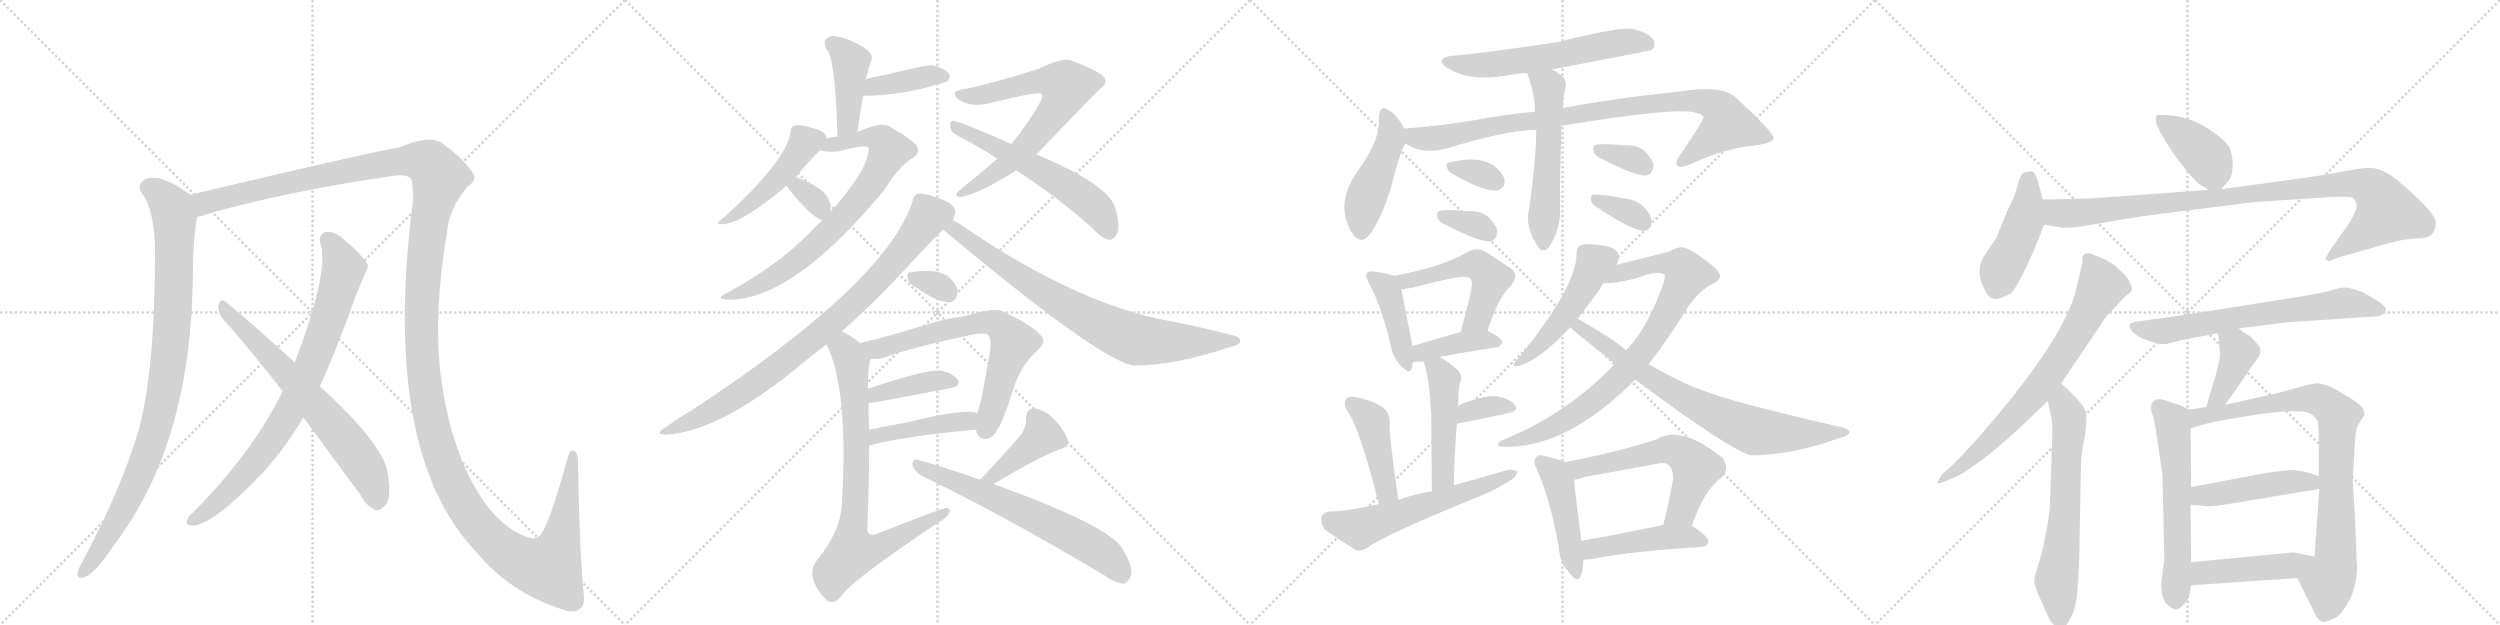 <svg version="1.1" viewBox="0 0 4096 1024" xmlns="http://www.w3.org/2000/svg">
  <g stroke="lightgray" stroke-dasharray="1,1" stroke-width="1" transform="scale(4, 4)">
    <line x1="0" y1="0" x2="256" y2="256"></line>
    <line x1="256" y1="0" x2="0" y2="256"></line>
    <line x1="128" y1="0" x2="128" y2="256"></line>
    <line x1="0" y1="128" x2="256" y2="128"></line>
    <line x1="256" y1="0" x2="512" y2="256"></line>
    <line x1="512" y1="0" x2="256" y2="256"></line>
    <line x1="384" y1="0" x2="384" y2="256"></line>
    <line x1="256" y1="128" x2="512" y2="128"></line>
    <line x1="512" y1="0" x2="768" y2="256"></line>
    <line x1="768" y1="0" x2="512" y2="256"></line>
    <line x1="640" y1="0" x2="640" y2="256"></line>
    <line x1="512" y1="128" x2="768" y2="128"></line>
    <line x1="768" y1="0" x2="1024" y2="256"></line>
    <line x1="1024" y1="0" x2="768" y2="256"></line>
    <line x1="896" y1="0" x2="896" y2="256"></line>
    <line x1="768" y1="128" x2="1024" y2="128"></line>
  </g>
<g transform="scale(1, -1) translate(0, -850)">
   <style type="text/css">
    @keyframes keyframes0 {
      from {
       stroke: black;
       stroke-dashoffset: 934;
       stroke-width: 128;
       }
       75% {
       animation-timing-function: step-end;
       stroke: black;
       stroke-dashoffset: 0;
       stroke-width: 128;
       }
       to {
       stroke: black;
       stroke-width: 1024;
       }
       }
       #make-me-a-hanzi-animation-0 {
         animation: keyframes0 1.01s both;
         animation-delay: 0s;
         animation-timing-function: linear;
       }
    @keyframes keyframes1 {
      from {
       stroke: black;
       stroke-dashoffset: 1596;
       stroke-width: 128;
       }
       84% {
       animation-timing-function: step-end;
       stroke: black;
       stroke-dashoffset: 0;
       stroke-width: 128;
       }
       to {
       stroke: black;
       stroke-width: 1024;
       }
       }
       #make-me-a-hanzi-animation-1 {
         animation: keyframes1 1.549s both;
         animation-delay: 1.01s;
         animation-timing-function: linear;
       }
    @keyframes keyframes2 {
      from {
       stroke: black;
       stroke-dashoffset: 800;
       stroke-width: 128;
       }
       72% {
       animation-timing-function: step-end;
       stroke: black;
       stroke-dashoffset: 0;
       stroke-width: 128;
       }
       to {
       stroke: black;
       stroke-width: 1024;
       }
       }
       #make-me-a-hanzi-animation-2 {
         animation: keyframes2 0.901s both;
         animation-delay: 2.559s;
         animation-timing-function: linear;
       }
    @keyframes keyframes3 {
      from {
       stroke: black;
       stroke-dashoffset: 663;
       stroke-width: 128;
       }
       68% {
       animation-timing-function: step-end;
       stroke: black;
       stroke-dashoffset: 0;
       stroke-width: 128;
       }
       to {
       stroke: black;
       stroke-width: 1024;
       }
       }
       #make-me-a-hanzi-animation-3 {
         animation: keyframes3 0.79s both;
         animation-delay: 3.46s;
         animation-timing-function: linear;
       }
    @keyframes keyframes4 {
      from {
       stroke: black;
       stroke-dashoffset: 417;
       stroke-width: 128;
       }
       58% {
       animation-timing-function: step-end;
       stroke: black;
       stroke-dashoffset: 0;
       stroke-width: 128;
       }
       to {
       stroke: black;
       stroke-width: 1024;
       }
       }
       #make-me-a-hanzi-animation-4 {
         animation: keyframes4 0.589s both;
         animation-delay: 4.25s;
         animation-timing-function: linear;
       }
    @keyframes keyframes5 {
      from {
       stroke: black;
       stroke-dashoffset: 386;
       stroke-width: 128;
       }
       56% {
       animation-timing-function: step-end;
       stroke: black;
       stroke-dashoffset: 0;
       stroke-width: 128;
       }
       to {
       stroke: black;
       stroke-width: 1024;
       }
       }
       #make-me-a-hanzi-animation-5 {
         animation: keyframes5 0.564s both;
         animation-delay: 4.839s;
         animation-timing-function: linear;
       }
    @keyframes keyframes6 {
      from {
       stroke: black;
       stroke-dashoffset: 462;
       stroke-width: 128;
       }
       60% {
       animation-timing-function: step-end;
       stroke: black;
       stroke-dashoffset: 0;
       stroke-width: 128;
       }
       to {
       stroke: black;
       stroke-width: 1024;
       }
       }
       #make-me-a-hanzi-animation-6 {
         animation: keyframes6 0.626s both;
         animation-delay: 5.403s;
         animation-timing-function: linear;
       }
    @keyframes keyframes7 {
      from {
       stroke: black;
       stroke-dashoffset: 738;
       stroke-width: 128;
       }
       71% {
       animation-timing-function: step-end;
       stroke: black;
       stroke-dashoffset: 0;
       stroke-width: 128;
       }
       to {
       stroke: black;
       stroke-width: 1024;
       }
       }
       #make-me-a-hanzi-animation-7 {
         animation: keyframes7 0.851s both;
         animation-delay: 6.029s;
         animation-timing-function: linear;
       }
    @keyframes keyframes8 {
      from {
       stroke: black;
       stroke-dashoffset: 331;
       stroke-width: 128;
       }
       52% {
       animation-timing-function: step-end;
       stroke: black;
       stroke-dashoffset: 0;
       stroke-width: 128;
       }
       to {
       stroke: black;
       stroke-width: 1024;
       }
       }
       #make-me-a-hanzi-animation-8 {
         animation: keyframes8 0.519s both;
         animation-delay: 6.88s;
         animation-timing-function: linear;
       }
    @keyframes keyframes9 {
      from {
       stroke: black;
       stroke-dashoffset: 687;
       stroke-width: 128;
       }
       69% {
       animation-timing-function: step-end;
       stroke: black;
       stroke-dashoffset: 0;
       stroke-width: 128;
       }
       to {
       stroke: black;
       stroke-width: 1024;
       }
       }
       #make-me-a-hanzi-animation-9 {
         animation: keyframes9 0.809s both;
         animation-delay: 7.399s;
         animation-timing-function: linear;
       }
    @keyframes keyframes10 {
      from {
       stroke: black;
       stroke-dashoffset: 572;
       stroke-width: 128;
       }
       65% {
       animation-timing-function: step-end;
       stroke: black;
       stroke-dashoffset: 0;
       stroke-width: 128;
       }
       to {
       stroke: black;
       stroke-width: 1024;
       }
       }
       #make-me-a-hanzi-animation-10 {
         animation: keyframes10 0.715s both;
         animation-delay: 8.208s;
         animation-timing-function: linear;
       }
    @keyframes keyframes11 {
      from {
       stroke: black;
       stroke-dashoffset: 838;
       stroke-width: 128;
       }
       73% {
       animation-timing-function: step-end;
       stroke: black;
       stroke-dashoffset: 0;
       stroke-width: 128;
       }
       to {
       stroke: black;
       stroke-width: 1024;
       }
       }
       #make-me-a-hanzi-animation-11 {
         animation: keyframes11 0.932s both;
         animation-delay: 8.924s;
         animation-timing-function: linear;
       }
    @keyframes keyframes12 {
      from {
       stroke: black;
       stroke-dashoffset: 780;
       stroke-width: 128;
       }
       72% {
       animation-timing-function: step-end;
       stroke: black;
       stroke-dashoffset: 0;
       stroke-width: 128;
       }
       to {
       stroke: black;
       stroke-width: 1024;
       }
       }
       #make-me-a-hanzi-animation-12 {
         animation: keyframes12 0.885s both;
         animation-delay: 9.855s;
         animation-timing-function: linear;
       }
    @keyframes keyframes13 {
      from {
       stroke: black;
       stroke-dashoffset: 318;
       stroke-width: 128;
       }
       51% {
       animation-timing-function: step-end;
       stroke: black;
       stroke-dashoffset: 0;
       stroke-width: 128;
       }
       to {
       stroke: black;
       stroke-width: 1024;
       }
       }
       #make-me-a-hanzi-animation-13 {
         animation: keyframes13 0.509s both;
         animation-delay: 10.74s;
         animation-timing-function: linear;
       }
    @keyframes keyframes14 {
      from {
       stroke: black;
       stroke-dashoffset: 671;
       stroke-width: 128;
       }
       69% {
       animation-timing-function: step-end;
       stroke: black;
       stroke-dashoffset: 0;
       stroke-width: 128;
       }
       to {
       stroke: black;
       stroke-width: 1024;
       }
       }
       #make-me-a-hanzi-animation-14 {
         animation: keyframes14 0.796s both;
         animation-delay: 11.249s;
         animation-timing-function: linear;
       }
    @keyframes keyframes15 {
      from {
       stroke: black;
       stroke-dashoffset: 394;
       stroke-width: 128;
       }
       56% {
       animation-timing-function: step-end;
       stroke: black;
       stroke-dashoffset: 0;
       stroke-width: 128;
       }
       to {
       stroke: black;
       stroke-width: 1024;
       }
       }
       #make-me-a-hanzi-animation-15 {
         animation: keyframes15 0.571s both;
         animation-delay: 12.045s;
         animation-timing-function: linear;
       }
    @keyframes keyframes16 {
      from {
       stroke: black;
       stroke-dashoffset: 431;
       stroke-width: 128;
       }
       58% {
       animation-timing-function: step-end;
       stroke: black;
       stroke-dashoffset: 0;
       stroke-width: 128;
       }
       to {
       stroke: black;
       stroke-width: 1024;
       }
       }
       #make-me-a-hanzi-animation-16 {
         animation: keyframes16 0.601s both;
         animation-delay: 12.616s;
         animation-timing-function: linear;
       }
    @keyframes keyframes17 {
      from {
       stroke: black;
       stroke-dashoffset: 784;
       stroke-width: 128;
       }
       72% {
       animation-timing-function: step-end;
       stroke: black;
       stroke-dashoffset: 0;
       stroke-width: 128;
       }
       to {
       stroke: black;
       stroke-width: 1024;
       }
       }
       #make-me-a-hanzi-animation-17 {
         animation: keyframes17 0.888s both;
         animation-delay: 13.216s;
         animation-timing-function: linear;
       }
    @keyframes keyframes18 {
      from {
       stroke: black;
       stroke-dashoffset: 408;
       stroke-width: 128;
       }
       57% {
       animation-timing-function: step-end;
       stroke: black;
       stroke-dashoffset: 0;
       stroke-width: 128;
       }
       to {
       stroke: black;
       stroke-width: 1024;
       }
       }
       #make-me-a-hanzi-animation-18 {
         animation: keyframes18 0.582s both;
         animation-delay: 14.104s;
         animation-timing-function: linear;
       }
    @keyframes keyframes19 {
      from {
       stroke: black;
       stroke-dashoffset: 638;
       stroke-width: 128;
       }
       67% {
       animation-timing-function: step-end;
       stroke: black;
       stroke-dashoffset: 0;
       stroke-width: 128;
       }
       to {
       stroke: black;
       stroke-width: 1024;
       }
       }
       #make-me-a-hanzi-animation-19 {
         animation: keyframes19 0.769s both;
         animation-delay: 14.687s;
         animation-timing-function: linear;
       }
    @keyframes keyframes20 {
      from {
       stroke: black;
       stroke-dashoffset: 590;
       stroke-width: 128;
       }
       66% {
       animation-timing-function: step-end;
       stroke: black;
       stroke-dashoffset: 0;
       stroke-width: 128;
       }
       to {
       stroke: black;
       stroke-width: 1024;
       }
       }
       #make-me-a-hanzi-animation-20 {
         animation: keyframes20 0.73s both;
         animation-delay: 15.456s;
         animation-timing-function: linear;
       }
    @keyframes keyframes21 {
      from {
       stroke: black;
       stroke-dashoffset: 456;
       stroke-width: 128;
       }
       60% {
       animation-timing-function: step-end;
       stroke: black;
       stroke-dashoffset: 0;
       stroke-width: 128;
       }
       to {
       stroke: black;
       stroke-width: 1024;
       }
       }
       #make-me-a-hanzi-animation-21 {
         animation: keyframes21 0.621s both;
         animation-delay: 16.186s;
         animation-timing-function: linear;
       }
    @keyframes keyframes22 {
      from {
       stroke: black;
       stroke-dashoffset: 907;
       stroke-width: 128;
       }
       75% {
       animation-timing-function: step-end;
       stroke: black;
       stroke-dashoffset: 0;
       stroke-width: 128;
       }
       to {
       stroke: black;
       stroke-width: 1024;
       }
       }
       #make-me-a-hanzi-animation-22 {
         animation: keyframes22 0.988s both;
         animation-delay: 16.807s;
         animation-timing-function: linear;
       }
    @keyframes keyframes23 {
      from {
       stroke: black;
       stroke-dashoffset: 546;
       stroke-width: 128;
       }
       64% {
       animation-timing-function: step-end;
       stroke: black;
       stroke-dashoffset: 0;
       stroke-width: 128;
       }
       to {
       stroke: black;
       stroke-width: 1024;
       }
       }
       #make-me-a-hanzi-animation-23 {
         animation: keyframes23 0.694s both;
         animation-delay: 17.795s;
         animation-timing-function: linear;
       }
    @keyframes keyframes24 {
      from {
       stroke: black;
       stroke-dashoffset: 330;
       stroke-width: 128;
       }
       52% {
       animation-timing-function: step-end;
       stroke: black;
       stroke-dashoffset: 0;
       stroke-width: 128;
       }
       to {
       stroke: black;
       stroke-width: 1024;
       }
       }
       #make-me-a-hanzi-animation-24 {
         animation: keyframes24 0.519s both;
         animation-delay: 18.489s;
         animation-timing-function: linear;
       }
    @keyframes keyframes25 {
      from {
       stroke: black;
       stroke-dashoffset: 335;
       stroke-width: 128;
       }
       52% {
       animation-timing-function: step-end;
       stroke: black;
       stroke-dashoffset: 0;
       stroke-width: 128;
       }
       to {
       stroke: black;
       stroke-width: 1024;
       }
       }
       #make-me-a-hanzi-animation-25 {
         animation: keyframes25 0.523s both;
         animation-delay: 19.008s;
         animation-timing-function: linear;
       }
    @keyframes keyframes26 {
      from {
       stroke: black;
       stroke-dashoffset: 335;
       stroke-width: 128;
       }
       52% {
       animation-timing-function: step-end;
       stroke: black;
       stroke-dashoffset: 0;
       stroke-width: 128;
       }
       to {
       stroke: black;
       stroke-width: 1024;
       }
       }
       #make-me-a-hanzi-animation-26 {
         animation: keyframes26 0.523s both;
         animation-delay: 19.531s;
         animation-timing-function: linear;
       }
    @keyframes keyframes27 {
      from {
       stroke: black;
       stroke-dashoffset: 342;
       stroke-width: 128;
       }
       53% {
       animation-timing-function: step-end;
       stroke: black;
       stroke-dashoffset: 0;
       stroke-width: 128;
       }
       to {
       stroke: black;
       stroke-width: 1024;
       }
       }
       #make-me-a-hanzi-animation-27 {
         animation: keyframes27 0.528s both;
         animation-delay: 20.053s;
         animation-timing-function: linear;
       }
    @keyframes keyframes28 {
      from {
       stroke: black;
       stroke-dashoffset: 419;
       stroke-width: 128;
       }
       58% {
       animation-timing-function: step-end;
       stroke: black;
       stroke-dashoffset: 0;
       stroke-width: 128;
       }
       to {
       stroke: black;
       stroke-width: 1024;
       }
       }
       #make-me-a-hanzi-animation-28 {
         animation: keyframes28 0.591s both;
         animation-delay: 20.582s;
         animation-timing-function: linear;
       }
    @keyframes keyframes29 {
      from {
       stroke: black;
       stroke-dashoffset: 515;
       stroke-width: 128;
       }
       63% {
       animation-timing-function: step-end;
       stroke: black;
       stroke-dashoffset: 0;
       stroke-width: 128;
       }
       to {
       stroke: black;
       stroke-width: 1024;
       }
       }
       #make-me-a-hanzi-animation-29 {
         animation: keyframes29 0.669s both;
         animation-delay: 21.173s;
         animation-timing-function: linear;
       }
    @keyframes keyframes30 {
      from {
       stroke: black;
       stroke-dashoffset: 396;
       stroke-width: 128;
       }
       56% {
       animation-timing-function: step-end;
       stroke: black;
       stroke-dashoffset: 0;
       stroke-width: 128;
       }
       to {
       stroke: black;
       stroke-width: 1024;
       }
       }
       #make-me-a-hanzi-animation-30 {
         animation: keyframes30 0.572s both;
         animation-delay: 21.842s;
         animation-timing-function: linear;
       }
    @keyframes keyframes31 {
      from {
       stroke: black;
       stroke-dashoffset: 474;
       stroke-width: 128;
       }
       61% {
       animation-timing-function: step-end;
       stroke: black;
       stroke-dashoffset: 0;
       stroke-width: 128;
       }
       to {
       stroke: black;
       stroke-width: 1024;
       }
       }
       #make-me-a-hanzi-animation-31 {
         animation: keyframes31 0.636s both;
         animation-delay: 22.414s;
         animation-timing-function: linear;
       }
    @keyframes keyframes32 {
      from {
       stroke: black;
       stroke-dashoffset: 343;
       stroke-width: 128;
       }
       53% {
       animation-timing-function: step-end;
       stroke: black;
       stroke-dashoffset: 0;
       stroke-width: 128;
       }
       to {
       stroke: black;
       stroke-width: 1024;
       }
       }
       #make-me-a-hanzi-animation-32 {
         animation: keyframes32 0.529s both;
         animation-delay: 23.05s;
         animation-timing-function: linear;
       }
    @keyframes keyframes33 {
      from {
       stroke: black;
       stroke-dashoffset: 433;
       stroke-width: 128;
       }
       58% {
       animation-timing-function: step-end;
       stroke: black;
       stroke-dashoffset: 0;
       stroke-width: 128;
       }
       to {
       stroke: black;
       stroke-width: 1024;
       }
       }
       #make-me-a-hanzi-animation-33 {
         animation: keyframes33 0.602s both;
         animation-delay: 23.579s;
         animation-timing-function: linear;
       }
    @keyframes keyframes34 {
      from {
       stroke: black;
       stroke-dashoffset: 578;
       stroke-width: 128;
       }
       65% {
       animation-timing-function: step-end;
       stroke: black;
       stroke-dashoffset: 0;
       stroke-width: 128;
       }
       to {
       stroke: black;
       stroke-width: 1024;
       }
       }
       #make-me-a-hanzi-animation-34 {
         animation: keyframes34 0.72s both;
         animation-delay: 24.181s;
         animation-timing-function: linear;
       }
    @keyframes keyframes35 {
      from {
       stroke: black;
       stroke-dashoffset: 481;
       stroke-width: 128;
       }
       61% {
       animation-timing-function: step-end;
       stroke: black;
       stroke-dashoffset: 0;
       stroke-width: 128;
       }
       to {
       stroke: black;
       stroke-width: 1024;
       }
       }
       #make-me-a-hanzi-animation-35 {
         animation: keyframes35 0.641s both;
         animation-delay: 24.902s;
         animation-timing-function: linear;
       }
    @keyframes keyframes36 {
      from {
       stroke: black;
       stroke-dashoffset: 827;
       stroke-width: 128;
       }
       73% {
       animation-timing-function: step-end;
       stroke: black;
       stroke-dashoffset: 0;
       stroke-width: 128;
       }
       to {
       stroke: black;
       stroke-width: 1024;
       }
       }
       #make-me-a-hanzi-animation-36 {
         animation: keyframes36 0.923s both;
         animation-delay: 25.543s;
         animation-timing-function: linear;
       }
    @keyframes keyframes37 {
      from {
       stroke: black;
       stroke-dashoffset: 750;
       stroke-width: 128;
       }
       71% {
       animation-timing-function: step-end;
       stroke: black;
       stroke-dashoffset: 0;
       stroke-width: 128;
       }
       to {
       stroke: black;
       stroke-width: 1024;
       }
       }
       #make-me-a-hanzi-animation-37 {
         animation: keyframes37 0.86s both;
         animation-delay: 26.466s;
         animation-timing-function: linear;
       }
    @keyframes keyframes38 {
      from {
       stroke: black;
       stroke-dashoffset: 452;
       stroke-width: 128;
       }
       60% {
       animation-timing-function: step-end;
       stroke: black;
       stroke-dashoffset: 0;
       stroke-width: 128;
       }
       to {
       stroke: black;
       stroke-width: 1024;
       }
       }
       #make-me-a-hanzi-animation-38 {
         animation: keyframes38 0.618s both;
         animation-delay: 27.326s;
         animation-timing-function: linear;
       }
    @keyframes keyframes39 {
      from {
       stroke: black;
       stroke-dashoffset: 580;
       stroke-width: 128;
       }
       65% {
       animation-timing-function: step-end;
       stroke: black;
       stroke-dashoffset: 0;
       stroke-width: 128;
       }
       to {
       stroke: black;
       stroke-width: 1024;
       }
       }
       #make-me-a-hanzi-animation-39 {
         animation: keyframes39 0.722s both;
         animation-delay: 27.944s;
         animation-timing-function: linear;
       }
    @keyframes keyframes40 {
      from {
       stroke: black;
       stroke-dashoffset: 453;
       stroke-width: 128;
       }
       60% {
       animation-timing-function: step-end;
       stroke: black;
       stroke-dashoffset: 0;
       stroke-width: 128;
       }
       to {
       stroke: black;
       stroke-width: 1024;
       }
       }
       #make-me-a-hanzi-animation-40 {
         animation: keyframes40 0.619s both;
         animation-delay: 28.666s;
         animation-timing-function: linear;
       }
    @keyframes keyframes41 {
      from {
       stroke: black;
       stroke-dashoffset: 398;
       stroke-width: 128;
       }
       56% {
       animation-timing-function: step-end;
       stroke: black;
       stroke-dashoffset: 0;
       stroke-width: 128;
       }
       to {
       stroke: black;
       stroke-width: 1024;
       }
       }
       #make-me-a-hanzi-animation-41 {
         animation: keyframes41 0.574s both;
         animation-delay: 29.285s;
         animation-timing-function: linear;
       }
    @keyframes keyframes42 {
      from {
       stroke: black;
       stroke-dashoffset: 442;
       stroke-width: 128;
       }
       59% {
       animation-timing-function: step-end;
       stroke: black;
       stroke-dashoffset: 0;
       stroke-width: 128;
       }
       to {
       stroke: black;
       stroke-width: 1024;
       }
       }
       #make-me-a-hanzi-animation-42 {
         animation: keyframes42 0.61s both;
         animation-delay: 29.859s;
         animation-timing-function: linear;
       }
    @keyframes keyframes43 {
      from {
       stroke: black;
       stroke-dashoffset: 964;
       stroke-width: 128;
       }
       76% {
       animation-timing-function: step-end;
       stroke: black;
       stroke-dashoffset: 0;
       stroke-width: 128;
       }
       to {
       stroke: black;
       stroke-width: 1024;
       }
       }
       #make-me-a-hanzi-animation-43 {
         animation: keyframes43 1.035s both;
         animation-delay: 30.468s;
         animation-timing-function: linear;
       }
    @keyframes keyframes44 {
      from {
       stroke: black;
       stroke-dashoffset: 717;
       stroke-width: 128;
       }
       70% {
       animation-timing-function: step-end;
       stroke: black;
       stroke-dashoffset: 0;
       stroke-width: 128;
       }
       to {
       stroke: black;
       stroke-width: 1024;
       }
       }
       #make-me-a-hanzi-animation-44 {
         animation: keyframes44 0.833s both;
         animation-delay: 31.503s;
         animation-timing-function: linear;
       }
    @keyframes keyframes45 {
      from {
       stroke: black;
       stroke-dashoffset: 635;
       stroke-width: 128;
       }
       67% {
       animation-timing-function: step-end;
       stroke: black;
       stroke-dashoffset: 0;
       stroke-width: 128;
       }
       to {
       stroke: black;
       stroke-width: 1024;
       }
       }
       #make-me-a-hanzi-animation-45 {
         animation: keyframes45 0.767s both;
         animation-delay: 32.336s;
         animation-timing-function: linear;
       }
    @keyframes keyframes46 {
      from {
       stroke: black;
       stroke-dashoffset: 662;
       stroke-width: 128;
       }
       68% {
       animation-timing-function: step-end;
       stroke: black;
       stroke-dashoffset: 0;
       stroke-width: 128;
       }
       to {
       stroke: black;
       stroke-width: 1024;
       }
       }
       #make-me-a-hanzi-animation-46 {
         animation: keyframes46 0.789s both;
         animation-delay: 33.103s;
         animation-timing-function: linear;
       }
    @keyframes keyframes47 {
      from {
       stroke: black;
       stroke-dashoffset: 391;
       stroke-width: 128;
       }
       56% {
       animation-timing-function: step-end;
       stroke: black;
       stroke-dashoffset: 0;
       stroke-width: 128;
       }
       to {
       stroke: black;
       stroke-width: 1024;
       }
       }
       #make-me-a-hanzi-animation-47 {
         animation: keyframes47 0.568s both;
         animation-delay: 33.892s;
         animation-timing-function: linear;
       }
    @keyframes keyframes48 {
      from {
       stroke: black;
       stroke-dashoffset: 580;
       stroke-width: 128;
       }
       65% {
       animation-timing-function: step-end;
       stroke: black;
       stroke-dashoffset: 0;
       stroke-width: 128;
       }
       to {
       stroke: black;
       stroke-width: 1024;
       }
       }
       #make-me-a-hanzi-animation-48 {
         animation: keyframes48 0.722s both;
         animation-delay: 34.46s;
         animation-timing-function: linear;
       }
    @keyframes keyframes49 {
      from {
       stroke: black;
       stroke-dashoffset: 840;
       stroke-width: 128;
       }
       73% {
       animation-timing-function: step-end;
       stroke: black;
       stroke-dashoffset: 0;
       stroke-width: 128;
       }
       to {
       stroke: black;
       stroke-width: 1024;
       }
       }
       #make-me-a-hanzi-animation-49 {
         animation: keyframes49 0.934s both;
         animation-delay: 35.182s;
         animation-timing-function: linear;
       }
    @keyframes keyframes50 {
      from {
       stroke: black;
       stroke-dashoffset: 459;
       stroke-width: 128;
       }
       60% {
       animation-timing-function: step-end;
       stroke: black;
       stroke-dashoffset: 0;
       stroke-width: 128;
       }
       to {
       stroke: black;
       stroke-width: 1024;
       }
       }
       #make-me-a-hanzi-animation-50 {
         animation: keyframes50 0.624s both;
         animation-delay: 36.116s;
         animation-timing-function: linear;
       }
    @keyframes keyframes51 {
      from {
       stroke: black;
       stroke-dashoffset: 451;
       stroke-width: 128;
       }
       59% {
       animation-timing-function: step-end;
       stroke: black;
       stroke-dashoffset: 0;
       stroke-width: 128;
       }
       to {
       stroke: black;
       stroke-width: 1024;
       }
       }
       #make-me-a-hanzi-animation-51 {
         animation: keyframes51 0.617s both;
         animation-delay: 36.739s;
         animation-timing-function: linear;
       }
</style>
<path d="M 312 531 Q 263 567 237 556 Q 224 547 232 534 Q 253 507 254 440 Q 254 242 227 145 Q 199 49 133 -74 Q 129 -81 127 -87 Q 126 -99 136 -96 Q 154 -93 186 -44 Q 315 124 316 406 Q 316 454 323 495 C 327 521 327 521 312 531 Z" fill="lightgray"></path> 
<path d="M 956 -120 Q 949 -41 947 92 Q 948 105 941 111 Q 934 115 930 100 Q 900 -11 884 -28 Q 878 -37 854 -26 Q 802 -2 764 79 Q 731 152 721 245 Q 711 342 732 467 Q 736 510 766 544 Q 785 557 772 570 Q 760 589 725 615 Q 704 630 653 608 Q 611 602 312 531 C 283 524 294 487 323 495 Q 333 496 345 501 Q 478 538 645 562 Q 664 565 673 558 Q 676 555 677 524 Q 623 109 781 -55 Q 835 -121 923 -149 Q 942 -156 952 -146 Q 959 -139 956 -120 Z" fill="lightgray"></path> 
<path d="M 524 217 Q 552 278 583 366 Q 602 411 603 413 Q 602 416 602 417 Q 590 436 564 457 Q 548 472 534 470 Q 521 466 525 451 Q 540 406 483 256 L 463 209 Q 415 110 316 10 Q 310 6 307 -1 Q 303 -11 313 -11 Q 346 -14 434 79 Q 441 88 450 98 Q 475 129 497 166 L 524 217 Z" fill="lightgray"></path> 
<path d="M 497 166 L 590 40 Q 600 21 614 15 Q 621 12 629 20 Q 642 30 636 70 Q 633 118 524 217 L 483 256 Q 411 322 369 356 Q 362 362 358 351 Q 357 339 364 329 Q 412 275 463 209 L 497 166 Z" fill="lightgray"></path> 
<path d="M 1405 634 Q 1409 665 1414 693 L 1418 720 Q 1418 721 1419 723 Q 1425 744 1428 753 Q 1431 760 1416 772 Q 1391 787 1372 790 Q 1360 793 1354 786 Q 1348 782 1354 770 Q 1369 754 1372 626 C 1373 596 1401 604 1405 634 Z" fill="lightgray"></path> 
<path d="M 1414 693 Q 1480 693 1550 716 Q 1551 717 1552 717 Q 1558 723 1555 729 Q 1549 738 1527 743 Q 1518 744 1449 727 Q 1431 724 1418 720 C 1389 712 1384 693 1414 693 Z" fill="lightgray"></path> 
<path d="M 1354 623 Q 1354 624 1354 625 Q 1353 635 1332 640 Q 1311 647 1302 644 Q 1296 643 1295 633 Q 1289 587 1183 491 Q 1168 481 1188 483 Q 1219 487 1289 546 L 1304 560 Q 1323 584 1344 604 C 1356 616 1356 616 1354 623 Z" fill="lightgray"></path> 
<path d="M 1348 489 Q 1338 482 1329 471 Q 1277 417 1193 371 Q 1171 361 1189 359 Q 1297 355 1449 539 Q 1473 578 1495 591 Q 1507 598 1503 609 Q 1499 619 1455 644 Q 1443 650 1405 634 L 1372 626 Q 1363 626 1354 623 C 1325 617 1314 609 1344 604 Q 1353 600 1374 602 Q 1419 614 1423 608 Q 1426 577 1361 503 L 1348 489 Z" fill="lightgray"></path> 
<path d="M 1289 546 Q 1288 546 1289 545 Q 1328 494 1348 489 C 1360 485 1360 485 1361 503 Q 1362 513 1357 525 Q 1347 544 1304 560 C 1279 570 1279 570 1289 546 Z" fill="lightgray"></path> 
<path d="M 1698 597 Q 1797 700 1802 704 Q 1815 713 1810 721 Q 1809 730 1755 751 Q 1743 757 1701 737 Q 1622 712 1575 703 Q 1557 700 1569 688 Q 1591 672 1626 682 Q 1702 701 1707 696 Q 1710 692 1701 677 Q 1683 646 1657 614 L 1634 590 Q 1609 568 1573 539 Q 1560 529 1573 527 Q 1606 533 1665 571 L 1698 597 Z" fill="lightgray"></path> 
<path d="M 1665 571 Q 1734 526 1789 477 Q 1802 462 1814 458 Q 1824 454 1831 469 Q 1835 482 1828 506 Q 1822 545 1698 597 L 1657 614 Q 1567 654 1560 652 Q 1556 651 1557 640 Q 1558 633 1572 626 Q 1603 610 1634 590 L 1665 571 Z" fill="lightgray"></path> 
<path d="M 1379 307 Q 1428 350 1470 395 Q 1518 447 1545 474 L 1561 490 Q 1565 497 1565 504 Q 1564 516 1541 524 Q 1516 534 1505 533 Q 1498 532 1495 520 Q 1452 387 1135 179 Q 1113 166 1089 149 Q 1070 137 1094 138 Q 1184 145 1316 256 Q 1335 271 1354 286 L 1379 307 Z" fill="lightgray"></path> 
<path d="M 1545 474 Q 1803 258 1858 251 Q 1924 251 2014 281 Q 2032 285 2032 291 Q 2033 298 2018 301 Q 1961 316 1896 328 Q 1749 361 1571 484 Q 1565 488 1561 490 C 1536 506 1522 493 1545 474 Z" fill="lightgray"></path> 
<path d="M 1495 383 Q 1538 352 1558 355 Q 1568 358 1569 373 Q 1568 383 1555 396 Q 1536 411 1492 404 Q 1485 403 1487 394 Q 1488 388 1495 383 Z" fill="lightgray"></path> 
<path d="M 1598 146 Q 1599 145 1600 143 Q 1604 130 1615 131 Q 1627 132 1633 145 Q 1642 155 1658 206 Q 1671 251 1701 277 Q 1717 292 1702 304 Q 1687 319 1643 340 Q 1628 347 1577 331 Q 1556 331 1478 306 Q 1436 294 1409 288 C 1380 281 1397 261 1427 262 Q 1439 261 1448 264 Q 1491 280 1594 302 Q 1612 305 1618 302 Q 1625 298 1622 275 Q 1609 193 1601 173 C 1594 152 1594 152 1598 146 Z" fill="lightgray"></path> 
<path d="M 1423 190 Q 1427 190 1435 191 Q 1505 204 1557 214 Q 1576 218 1569 228 Q 1560 240 1539 243 Q 1514 244 1422 213 C 1394 203 1393 188 1423 190 Z" fill="lightgray"></path> 
<path d="M 1424 120 Q 1478 135 1598 146 C 1628 149 1630 164 1601 173 Q 1585 182 1486 158 Q 1453 152 1424 146 C 1395 140 1395 112 1424 120 Z" fill="lightgray"></path> 
<path d="M 1409 288 Q 1393 301 1379 307 C 1353 321 1342 314 1354 286 Q 1391 213 1379 20 Q 1375 -23 1340 -66 Q 1316 -94 1355 -134 Q 1367 -141 1378 -127 Q 1394 -102 1533 -9 Q 1551 1 1555 9 Q 1559 16 1551 18 Q 1545 18 1438 -24 Q 1420 -31 1421 -15 Q 1424 58 1424 120 L 1424 146 Q 1423 168 1423 190 L 1422 213 Q 1422 256 1427 262 C 1429 273 1429 273 1409 288 Z" fill="lightgray"></path> 
<path d="M 1628 57 Q 1700 100 1736 114 Q 1752 117 1750 127 Q 1746 142 1730 160 Q 1714 178 1695 181 Q 1682 182 1681 164 Q 1682 152 1673 138 Q 1649 110 1606 64 C 1586 42 1602 42 1628 57 Z" fill="lightgray"></path> 
<path d="M 1606 64 Q 1543 86 1503 97 Q 1494 98 1495 88 Q 1498 78 1509 71 Q 1642 7 1810 -93 Q 1828 -106 1841 -106 Q 1848 -105 1852 -95 Q 1859 -82 1839 -49 Q 1818 -12 1628 57 L 1606 64 Z" fill="lightgray"></path> 
<path d="M 2542 736 Q 2704 767 2706 768 Q 2713 775 2710 783 Q 2704 795 2678 802 Q 2659 808 2552 781 Q 2432 763 2382 759 Q 2348 755 2371 739 Q 2408 715 2473 727 Q 2486 730 2502 730 L 2542 736 Z" fill="lightgray"></path> 
<path d="M 2301 639 Q 2289 661 2278 668 Q 2260 681 2259 657 Q 2263 627 2231 579 Q 2189 525 2209 481 Q 2210 475 2215 469 Q 2230 444 2248 471 Q 2264 496 2277 536 Q 2296 609 2303 615 C 2309 625 2309 625 2301 639 Z" fill="lightgray"></path> 
<path d="M 2558 644 Q 2742 674 2775 666 Q 2791 663 2791 657 Q 2791 653 2752 595 Q 2743 583 2749 578 Q 2755 574 2772 582 Q 2827 607 2870 611 Q 2906 615 2906 624 Q 2905 634 2842 692 Q 2818 711 2751 700 Q 2652 690 2560 673 L 2515 667 Q 2469 663 2415 653 Q 2361 644 2307 640 Q 2303 640 2301 639 C 2271 636 2276 628 2303 615 Q 2327 597 2368 606 Q 2467 637 2517 637 L 2558 644 Z" fill="lightgray"></path> 
<path d="M 2517 637 Q 2517 592 2505 505 Q 2498 478 2521 444 Q 2528 435 2537 444 Q 2558 474 2556 514 Q 2555 542 2558 629 Q 2558 636 2558 644 L 2560 673 Q 2561 688 2564 702 Q 2570 721 2553 730 Q 2549 734 2542 736 C 2515 749 2492 758 2502 730 Q 2514 700 2515 667 L 2517 637 Z" fill="lightgray"></path> 
<path d="M 2380 565 Q 2438 532 2456 539 Q 2466 542 2465 556 Q 2462 566 2450 577 Q 2425 596 2375 584 Q 2368 583 2371 575 Q 2372 569 2380 565 Z" fill="lightgray"></path> 
<path d="M 2364 484 Q 2427 451 2443 455 Q 2453 458 2453 473 Q 2450 483 2438 495 Q 2425 505 2405 504 Q 2372 507 2360 505 Q 2353 504 2355 495 Q 2356 488 2364 484 Z" fill="lightgray"></path> 
<path d="M 2620 592 Q 2683 559 2699 563 Q 2709 566 2709 581 Q 2706 591 2694 603 Q 2681 613 2661 612 Q 2628 615 2616 613 Q 2609 612 2611 603 Q 2612 596 2620 592 Z" fill="lightgray"></path> 
<path d="M 2614 512 Q 2677 470 2695 472 Q 2705 473 2706 488 Q 2705 498 2694 510 Q 2682 523 2660 525 Q 2626 532 2612 531 Q 2605 531 2607 522 Q 2607 516 2614 512 Z" fill="lightgray"></path> 
<path d="M 2284 398 Q 2275 402 2252 405 Q 2242 406 2240 403 Q 2236 399 2243 386 Q 2264 347 2279 282 Q 2283 263 2295 251 Q 2310 235 2313 247 Q 2314 251 2315 257 L 2314 283 Q 2313 286 2313 289 Q 2300 355 2296 376 C 2292 395 2292 395 2284 398 Z" fill="lightgray"></path> 
<path d="M 2437 308 Q 2455 363 2473 379 Q 2492 400 2473 412 Q 2457 422 2435 437 Q 2420 446 2404 437 Q 2364 413 2284 398 C 2255 392 2266 372 2296 376 Q 2305 377 2316 379 Q 2353 389 2384 395 Q 2405 399 2410 392 Q 2414 388 2408 363 Q 2402 338 2393 306 C 2385 277 2427 280 2437 308 Z" fill="lightgray"></path> 
<path d="M 2359 265 Q 2393 272 2452 281 Q 2459 282 2461 290 Q 2461 296 2437 308 C 2424 315 2422 314 2393 306 Q 2347 293 2314 283 C 2285 274 2285 256 2315 257 Q 2321 257 2332 258 L 2359 265 Z" fill="lightgray"></path> 
<path d="M 2382 55 Q 2383 110 2387 156 L 2389 184 Q 2389 202 2391 219 Q 2397 234 2390 242 Q 2374 257 2359 265 C 2333 280 2321 286 2332 258 Q 2341 239 2345 169 Q 2345 127 2346 45 C 2346 15 2381 25 2382 55 Z" fill="lightgray"></path> 
<path d="M 2387 156 Q 2435 165 2471 173 Q 2490 177 2481 188 Q 2471 198 2450 201 Q 2431 202 2397 189 Q 2393 188 2389 184 C 2366 164 2358 150 2387 156 Z" fill="lightgray"></path> 
<path d="M 2291 31 Q 2275 142 2277 156 Q 2277 175 2265 183 Q 2246 195 2223 199 Q 2211 202 2205 196 Q 2201 192 2206 179 Q 2227 152 2259 24 C 2266 -5 2295 1 2291 31 Z" fill="lightgray"></path> 
<path d="M 2259 24 Q 2205 12 2179 12 Q 2167 11 2165 2 Q 2164 -10 2171 -18 Q 2192 -33 2221 -51 Q 2230 -54 2241 -47 Q 2269 -26 2434 41 Q 2456 51 2473 62 Q 2485 69 2486 77 Q 2482 81 2470 80 Q 2427 68 2382 55 L 2346 45 Q 2318 41 2291 31 L 2259 24 Z" fill="lightgray"></path> 
<path d="M 2648 416 Q 2655 428 2651 435 Q 2647 445 2624 448 Q 2599 452 2590 448 Q 2583 445 2583 434 Q 2583 380 2486 261 Q 2471 245 2493 252 Q 2526 264 2571 312 Q 2571 313 2572 314 L 2585 328 Q 2604 352 2621 376 Q 2624 382 2627 386 L 2648 416 Z" fill="lightgray"></path> 
<path d="M 2646 254 Q 2568 172 2462 129 Q 2455 126 2454 122 Q 2455 118 2461 118 Q 2566 114 2679 228 L 2701 253 Q 2732 293 2767 349 Q 2782 371 2804 384 Q 2817 390 2818 397 Q 2818 407 2795 423 Q 2767 444 2756 445 Q 2746 445 2736 438 Q 2688 426 2648 416 C 2619 409 2597 384 2627 386 Q 2660 386 2701 401 Q 2720 405 2727 400 Q 2731 396 2713 354 Q 2691 303 2664 276 L 2646 254 Z" fill="lightgray"></path> 
<path d="M 2572 314 Q 2575 310 2646 254 L 2679 228 Q 2838 110 2869 104 Q 2935 104 3013 132 Q 3029 136 3030 141 Q 3031 147 3017 150 Q 2834 192 2791 210 Q 2760 220 2701 253 L 2664 276 Q 2649 291 2585 328 C 2559 343 2549 334 2572 314 Z" fill="lightgray"></path> 
<path d="M 2565 93 Q 2555 97 2531 103 Q 2521 106 2517 101 Q 2511 95 2518 81 Q 2540 32 2554 -47 Q 2555 -72 2570 -87 Q 2585 -108 2590 -93 Q 2594 -83 2594 -67 L 2591 -36 Q 2581 39 2579 64 C 2577 89 2577 89 2565 93 Z" fill="lightgray"></path> 
<path d="M 2772 -11 Q 2793 49 2820 67 Q 2835 83 2822 100 Q 2753 155 2714 130 Q 2657 111 2565 93 C 2536 87 2550 58 2579 64 Q 2588 65 2598 69 Q 2656 79 2714 90 Q 2729 94 2735 87 Q 2742 80 2741 64 Q 2734 24 2725 -10 C 2718 -39 2762 -39 2772 -11 Z" fill="lightgray"></path> 
<path d="M 2594 -67 Q 2600 -67 2608 -66 Q 2665 -54 2788 -46 Q 2798 -45 2799 -37 Q 2800 -30 2772 -11 C 2760 -3 2754 -4 2725 -10 Q 2650 -26 2591 -36 C 2561 -41 2564 -68 2594 -67 Z" fill="lightgray"></path> 
<path d="M 3639 540 L 3653 556 Q 3657 562 3658 577 Q 3659 592 3653 608 Q 3646 621 3618 639 Q 3591 656 3564 660 Q 3538 663 3534 661 Q 3531 658 3533 648 Q 3535 638 3556 606 Q 3578 573 3602 549 L 3619 539 C 3632 532 3632 532 3639 540 Z" fill="lightgray"></path> 
<path d="M 3347 523 L 3340 549 Q 3339 554 3335 563 Q 3331 571 3325 569 Q 3318 569 3313 565 Q 3309 560 3305 544 Q 3301 528 3290 507 L 3270 459 L 3249 428 Q 3236 403 3252 375 Q 3258 360 3271 360 Q 3281 362 3294 369 Q 3301 374 3317 407 Q 3333 439 3349 482 L 3347 523 Z" fill="lightgray"></path> 
<path d="M 3427 525 L 3347 523 C 3317 522 3319 487 3349 482 L 3373 478 Q 3384 474 3434 483 Q 3484 492 3520 497 L 3694 519 L 3817 527 Q 3852 529 3856 525 Q 3860 521 3861 514 Q 3862 507 3850 486 L 3819 442 Q 3810 428 3810 426 Q 3811 424 3816 422 L 3831 428 L 3908 450 Q 3935 458 3956 459 Q 3977 459 3984 466 Q 3991 473 3991 485 Q 3991 497 3958 528 Q 3926 558 3912 566 Q 3898 574 3884 575 Q 3870 575 3845 570 Q 3820 565 3785 560 L 3639 540 L 3619 539 L 3427 525 Z" fill="lightgray"></path> 
<path d="M 3412 427 L 3412 420 L 3399 366 Q 3377 298 3287 187 Q 3239 128 3201 90 L 3181 72 L 3174 59 Q 3174 56 3191 63 L 3207 70 Q 3239 86 3305 145 L 3355 193 L 3377 222 L 3452 333 L 3464 345 Q 3479 362 3484 366 Q 3490 370 3492 373 Q 3494 381 3490 386 Q 3486 396 3479 402 L 3468 412 Q 3464 417 3446 426 L 3424 435 Q 3412 436 3412 427 Z" fill="lightgray"></path> 
<path d="M 3355 193 L 3359 174 Q 3364 161 3362 125 L 3359 34 Q 3359 11 3352 -24 Q 3345 -60 3339 -77 Q 3333 -95 3333 -104 Q 3334 -113 3345 -136 Q 3352 -153 3359 -167 Q 3377 -190 3389 -169 Q 3401 -149 3403 -124 Q 3406 -99 3407 -47 L 3409 68 Q 3409 109 3416 135 Q 3419 161 3418 172 Q 3417 183 3396 204 L 3377 222 C 3355 243 3349 222 3355 193 Z" fill="lightgray"></path> 
<path d="M 3668 312 L 3748 322 L 3898 332 Q 3918 341 3901 353 Q 3893 359 3872 371 Q 3850 379 3842 379 Q 3835 379 3822 375 Q 3810 371 3774 365 L 3636 343 Q 3568 332 3528 327 L 3500 323 Q 3490 321 3489 318 Q 3488 315 3493 307 Q 3502 298 3519 292 Q 3536 286 3548 286 L 3580 294 L 3634 304 L 3668 312 Z" fill="lightgray"></path> 
<path d="M 3646 187 L 3700 265 Q 3708 277 3698 287 L 3687 299 Q 3678 303 3668 312 C 3645 332 3631 334 3634 304 L 3637 275 Q 3639 265 3629 231 Q 3619 200 3615 183 C 3608 154 3629 162 3646 187 Z" fill="lightgray"></path> 
<path d="M 3587 179 L 3574 185 L 3551 193 Q 3530 201 3525 187 Q 3522 182 3528 167 Q 3533 144 3543 71 L 3546 -67 L 3541 -105 Q 3540 -134 3555 -144 Q 3563 -150 3567 -148 Q 3572 -147 3579 -139 Q 3586 -131 3587 -125 L 3590 -109 L 3590 -71 L 3589 23 L 3590 52 L 3589 148 C 3589 178 3589 178 3587 179 Z" fill="lightgray"></path> 
<path d="M 3861 -62 L 3858 11 Q 3854 64 3855 68 L 3858 121 Q 3859 144 3863 153 L 3874 170 Q 3874 176 3871 181 Q 3869 186 3849 199 L 3819 216 Q 3805 222 3795 222 Q 3776 219 3761 214 L 3732 206 L 3646 187 L 3615 183 L 3587 179 C 3557 175 3560 139 3589 148 L 3605 153 Q 3624 159 3668 166 Q 3776 185 3790 169 Q 3796 163 3797 160 Q 3799 157 3799 134 L 3799 70 L 3800 49 L 3792 -62 C 3790 -92 3751 -70 3764 -97 L 3795 -160 Q 3801 -168 3805 -169 Q 3810 -170 3822 -164 Q 3832 -162 3843 -144 Q 3862 -116 3862 -74 Q 3861 -73 3861 -62 Z" fill="lightgray"></path> 
<path d="M 3589 23 L 3613 21 Q 3621 19 3650 24 L 3800 49 C 3830 54 3827 61 3799 70 L 3784 75 Q 3764 80 3756 80 Q 3748 80 3712 75 L 3590 52 C 3561 46 3559 25 3589 23 Z" fill="lightgray"></path> 
<path d="M 3590 -109 L 3764 -97 C 3794 -95 3821 -68 3792 -62 L 3758 -55 L 3590 -71 C 3560 -74 3560 -111 3590 -109 Z" fill="lightgray"></path> 
      <clipPath id="make-me-a-hanzi-clip-0">
      <path d="M 312 531 Q 263 567 237 556 Q 224 547 232 534 Q 253 507 254 440 Q 254 242 227 145 Q 199 49 133 -74 Q 129 -81 127 -87 Q 126 -99 136 -96 Q 154 -93 186 -44 Q 315 124 316 406 Q 316 454 323 495 C 327 521 327 521 312 531 Z" fill="lightgray"></path>
      </clipPath>
      <path clip-path="url(#make-me-a-hanzi-clip-0)" d="M 244 543 L 274 519 L 286 492 L 283 326 L 270 212 L 248 124 L 222 57 L 168 -45 L 137 -86 " fill="none" id="make-me-a-hanzi-animation-0" stroke-dasharray="806 1612" stroke-linecap="round"></path>

      <clipPath id="make-me-a-hanzi-clip-1">
      <path d="M 956 -120 Q 949 -41 947 92 Q 948 105 941 111 Q 934 115 930 100 Q 900 -11 884 -28 Q 878 -37 854 -26 Q 802 -2 764 79 Q 731 152 721 245 Q 711 342 732 467 Q 736 510 766 544 Q 785 557 772 570 Q 760 589 725 615 Q 704 630 653 608 Q 611 602 312 531 C 283 524 294 487 323 495 Q 333 496 345 501 Q 478 538 645 562 Q 664 565 673 558 Q 676 555 677 524 Q 623 109 781 -55 Q 835 -121 923 -149 Q 942 -156 952 -146 Q 959 -139 956 -120 Z" fill="lightgray"></path>
      </clipPath>
      <path clip-path="url(#make-me-a-hanzi-clip-1)" d="M 327 503 L 335 518 L 449 547 L 672 588 L 704 582 L 720 560 L 703 487 L 692 385 L 692 257 L 706 162 L 746 47 L 785 -12 L 821 -48 L 867 -75 L 899 -80 L 922 -21 L 938 103 " fill="none" id="make-me-a-hanzi-animation-1" stroke-dasharray="1468 2936" stroke-linecap="round"></path>

      <clipPath id="make-me-a-hanzi-clip-2">
      <path d="M 524 217 Q 552 278 583 366 Q 602 411 603 413 Q 602 416 602 417 Q 590 436 564 457 Q 548 472 534 470 Q 521 466 525 451 Q 540 406 483 256 L 463 209 Q 415 110 316 10 Q 310 6 307 -1 Q 303 -11 313 -11 Q 346 -14 434 79 Q 441 88 450 98 Q 475 129 497 166 L 524 217 Z" fill="lightgray"></path>
      </clipPath>
      <path clip-path="url(#make-me-a-hanzi-clip-2)" d="M 537 457 L 555 430 L 562 407 L 532 309 L 492 210 L 466 161 L 411 84 L 356 28 L 316 -2 " fill="none" id="make-me-a-hanzi-animation-2" stroke-dasharray="672 1344" stroke-linecap="round"></path>

      <clipPath id="make-me-a-hanzi-clip-3">
      <path d="M 497 166 L 590 40 Q 600 21 614 15 Q 621 12 629 20 Q 642 30 636 70 Q 633 118 524 217 L 483 256 Q 411 322 369 356 Q 362 362 358 351 Q 357 339 364 329 Q 412 275 463 209 L 497 166 Z" fill="lightgray"></path>
      </clipPath>
      <path clip-path="url(#make-me-a-hanzi-clip-3)" d="M 367 346 L 566 129 L 604 74 L 617 30 " fill="none" id="make-me-a-hanzi-animation-3" stroke-dasharray="535 1070" stroke-linecap="round"></path>

      <clipPath id="make-me-a-hanzi-clip-4">
      <path d="M 1405 634 Q 1409 665 1414 693 L 1418 720 Q 1418 721 1419 723 Q 1425 744 1428 753 Q 1431 760 1416 772 Q 1391 787 1372 790 Q 1360 793 1354 786 Q 1348 782 1354 770 Q 1369 754 1372 626 C 1373 596 1401 604 1405 634 Z" fill="lightgray"></path>
      </clipPath>
      <path clip-path="url(#make-me-a-hanzi-clip-4)" d="M 1363 778 L 1394 750 L 1389 649 L 1375 638 " fill="none" id="make-me-a-hanzi-animation-4" stroke-dasharray="289 578" stroke-linecap="round"></path>

      <clipPath id="make-me-a-hanzi-clip-5">
      <path d="M 1414 693 Q 1480 693 1550 716 Q 1551 717 1552 717 Q 1558 723 1555 729 Q 1549 738 1527 743 Q 1518 744 1449 727 Q 1431 724 1418 720 C 1389 712 1384 693 1414 693 Z" fill="lightgray"></path>
      </clipPath>
      <path clip-path="url(#make-me-a-hanzi-clip-5)" d="M 1421 699 L 1443 711 L 1547 725 " fill="none" id="make-me-a-hanzi-animation-5" stroke-dasharray="258 516" stroke-linecap="round"></path>

      <clipPath id="make-me-a-hanzi-clip-6">
      <path d="M 1354 623 Q 1354 624 1354 625 Q 1353 635 1332 640 Q 1311 647 1302 644 Q 1296 643 1295 633 Q 1289 587 1183 491 Q 1168 481 1188 483 Q 1219 487 1289 546 L 1304 560 Q 1323 584 1344 604 C 1356 616 1356 616 1354 623 Z" fill="lightgray"></path>
      </clipPath>
      <path clip-path="url(#make-me-a-hanzi-clip-6)" d="M 1343 624 L 1319 616 L 1255 537 L 1191 490 " fill="none" id="make-me-a-hanzi-animation-6" stroke-dasharray="334 668" stroke-linecap="round"></path>

      <clipPath id="make-me-a-hanzi-clip-7">
      <path d="M 1348 489 Q 1338 482 1329 471 Q 1277 417 1193 371 Q 1171 361 1189 359 Q 1297 355 1449 539 Q 1473 578 1495 591 Q 1507 598 1503 609 Q 1499 619 1455 644 Q 1443 650 1405 634 L 1372 626 Q 1363 626 1354 623 C 1325 617 1314 609 1344 604 Q 1353 600 1374 602 Q 1419 614 1423 608 Q 1426 577 1361 503 L 1348 489 Z" fill="lightgray"></path>
      </clipPath>
      <path clip-path="url(#make-me-a-hanzi-clip-7)" d="M 1351 606 L 1418 626 L 1446 620 L 1456 603 L 1411 526 L 1342 454 L 1257 390 L 1194 364 " fill="none" id="make-me-a-hanzi-animation-7" stroke-dasharray="610 1220" stroke-linecap="round"></path>

      <clipPath id="make-me-a-hanzi-clip-8">
      <path d="M 1289 546 Q 1288 546 1289 545 Q 1328 494 1348 489 C 1360 485 1360 485 1361 503 Q 1362 513 1357 525 Q 1347 544 1304 560 C 1279 570 1279 570 1289 546 Z" fill="lightgray"></path>
      </clipPath>
      <path clip-path="url(#make-me-a-hanzi-clip-8)" d="M 1296 546 L 1323 533 L 1342 514 L 1347 497 " fill="none" id="make-me-a-hanzi-animation-8" stroke-dasharray="203 406" stroke-linecap="round"></path>

      <clipPath id="make-me-a-hanzi-clip-9">
      <path d="M 1698 597 Q 1797 700 1802 704 Q 1815 713 1810 721 Q 1809 730 1755 751 Q 1743 757 1701 737 Q 1622 712 1575 703 Q 1557 700 1569 688 Q 1591 672 1626 682 Q 1702 701 1707 696 Q 1710 692 1701 677 Q 1683 646 1657 614 L 1634 590 Q 1609 568 1573 539 Q 1560 529 1573 527 Q 1606 533 1665 571 L 1698 597 Z" fill="lightgray"></path>
      </clipPath>
      <path clip-path="url(#make-me-a-hanzi-clip-9)" d="M 1572 695 L 1615 695 L 1720 719 L 1748 709 L 1735 677 L 1690 620 L 1649 579 L 1577 533 " fill="none" id="make-me-a-hanzi-animation-9" stroke-dasharray="559 1118" stroke-linecap="round"></path>

      <clipPath id="make-me-a-hanzi-clip-10">
      <path d="M 1665 571 Q 1734 526 1789 477 Q 1802 462 1814 458 Q 1824 454 1831 469 Q 1835 482 1828 506 Q 1822 545 1698 597 L 1657 614 Q 1567 654 1560 652 Q 1556 651 1557 640 Q 1558 633 1572 626 Q 1603 610 1634 590 L 1665 571 Z" fill="lightgray"></path>
      </clipPath>
      <path clip-path="url(#make-me-a-hanzi-clip-10)" d="M 1561 645 L 1757 540 L 1796 508 L 1818 471 " fill="none" id="make-me-a-hanzi-animation-10" stroke-dasharray="444 888" stroke-linecap="round"></path>

      <clipPath id="make-me-a-hanzi-clip-11">
      <path d="M 1379 307 Q 1428 350 1470 395 Q 1518 447 1545 474 L 1561 490 Q 1565 497 1565 504 Q 1564 516 1541 524 Q 1516 534 1505 533 Q 1498 532 1495 520 Q 1452 387 1135 179 Q 1113 166 1089 149 Q 1070 137 1094 138 Q 1184 145 1316 256 Q 1335 271 1354 286 L 1379 307 Z" fill="lightgray"></path>
      </clipPath>
      <path clip-path="url(#make-me-a-hanzi-clip-11)" d="M 1548 501 L 1521 497 L 1439 393 L 1383 338 L 1279 252 L 1167 177 L 1099 147 " fill="none" id="make-me-a-hanzi-animation-11" stroke-dasharray="710 1420" stroke-linecap="round"></path>

      <clipPath id="make-me-a-hanzi-clip-12">
      <path d="M 1545 474 Q 1803 258 1858 251 Q 1924 251 2014 281 Q 2032 285 2032 291 Q 2033 298 2018 301 Q 1961 316 1896 328 Q 1749 361 1571 484 Q 1565 488 1561 490 C 1536 506 1522 493 1545 474 Z" fill="lightgray"></path>
      </clipPath>
      <path clip-path="url(#make-me-a-hanzi-clip-12)" d="M 1562 481 L 1563 472 L 1572 470 L 1582 457 L 1678 391 L 1835 303 L 1889 290 L 2026 292 " fill="none" id="make-me-a-hanzi-animation-12" stroke-dasharray="652 1304" stroke-linecap="round"></path>

      <clipPath id="make-me-a-hanzi-clip-13">
      <path d="M 1495 383 Q 1538 352 1558 355 Q 1568 358 1569 373 Q 1568 383 1555 396 Q 1536 411 1492 404 Q 1485 403 1487 394 Q 1488 388 1495 383 Z" fill="lightgray"></path>
      </clipPath>
      <path clip-path="url(#make-me-a-hanzi-clip-13)" d="M 1499 394 L 1545 378 L 1554 368 " fill="none" id="make-me-a-hanzi-animation-13" stroke-dasharray="190 380" stroke-linecap="round"></path>

      <clipPath id="make-me-a-hanzi-clip-14">
      <path d="M 1598 146 Q 1599 145 1600 143 Q 1604 130 1615 131 Q 1627 132 1633 145 Q 1642 155 1658 206 Q 1671 251 1701 277 Q 1717 292 1702 304 Q 1687 319 1643 340 Q 1628 347 1577 331 Q 1556 331 1478 306 Q 1436 294 1409 288 C 1380 281 1397 261 1427 262 Q 1439 261 1448 264 Q 1491 280 1594 302 Q 1612 305 1618 302 Q 1625 298 1622 275 Q 1609 193 1601 173 C 1594 152 1594 152 1598 146 Z" fill="lightgray"></path>
      </clipPath>
      <path clip-path="url(#make-me-a-hanzi-clip-14)" d="M 1416 283 L 1434 278 L 1591 319 L 1634 319 L 1660 289 L 1614 145 " fill="none" id="make-me-a-hanzi-animation-14" stroke-dasharray="543 1086" stroke-linecap="round"></path>

      <clipPath id="make-me-a-hanzi-clip-15">
      <path d="M 1423 190 Q 1427 190 1435 191 Q 1505 204 1557 214 Q 1576 218 1569 228 Q 1560 240 1539 243 Q 1514 244 1422 213 C 1394 203 1393 188 1423 190 Z" fill="lightgray"></path>
      </clipPath>
      <path clip-path="url(#make-me-a-hanzi-clip-15)" d="M 1429 196 L 1437 206 L 1529 226 L 1560 223 " fill="none" id="make-me-a-hanzi-animation-15" stroke-dasharray="266 532" stroke-linecap="round"></path>

      <clipPath id="make-me-a-hanzi-clip-16">
      <path d="M 1424 120 Q 1478 135 1598 146 C 1628 149 1630 164 1601 173 Q 1585 182 1486 158 Q 1453 152 1424 146 C 1395 140 1395 112 1424 120 Z" fill="lightgray"></path>
      </clipPath>
      <path clip-path="url(#make-me-a-hanzi-clip-16)" d="M 1428 127 L 1449 139 L 1500 151 L 1583 159 L 1596 167 " fill="none" id="make-me-a-hanzi-animation-16" stroke-dasharray="303 606" stroke-linecap="round"></path>

      <clipPath id="make-me-a-hanzi-clip-17">
      <path d="M 1409 288 Q 1393 301 1379 307 C 1353 321 1342 314 1354 286 Q 1391 213 1379 20 Q 1375 -23 1340 -66 Q 1316 -94 1355 -134 Q 1367 -141 1378 -127 Q 1394 -102 1533 -9 Q 1551 1 1555 9 Q 1559 16 1551 18 Q 1545 18 1438 -24 Q 1420 -31 1421 -15 Q 1424 58 1424 120 L 1424 146 Q 1423 168 1423 190 L 1422 213 Q 1422 256 1427 262 C 1429 273 1429 273 1409 288 Z" fill="lightgray"></path>
      </clipPath>
      <path clip-path="url(#make-me-a-hanzi-clip-17)" d="M 1362 284 L 1382 279 L 1396 256 L 1403 140 L 1397 -55 L 1439 -48 L 1551 12 " fill="none" id="make-me-a-hanzi-animation-17" stroke-dasharray="656 1312" stroke-linecap="round"></path>

      <clipPath id="make-me-a-hanzi-clip-18">
      <path d="M 1628 57 Q 1700 100 1736 114 Q 1752 117 1750 127 Q 1746 142 1730 160 Q 1714 178 1695 181 Q 1682 182 1681 164 Q 1682 152 1673 138 Q 1649 110 1606 64 C 1586 42 1602 42 1628 57 Z" fill="lightgray"></path>
      </clipPath>
      <path clip-path="url(#make-me-a-hanzi-clip-18)" d="M 1694 167 L 1708 136 L 1631 71 L 1614 69 " fill="none" id="make-me-a-hanzi-animation-18" stroke-dasharray="280 560" stroke-linecap="round"></path>

      <clipPath id="make-me-a-hanzi-clip-19">
      <path d="M 1606 64 Q 1543 86 1503 97 Q 1494 98 1495 88 Q 1498 78 1509 71 Q 1642 7 1810 -93 Q 1828 -106 1841 -106 Q 1848 -105 1852 -95 Q 1859 -82 1839 -49 Q 1818 -12 1628 57 L 1606 64 Z" fill="lightgray"></path>
      </clipPath>
      <path clip-path="url(#make-me-a-hanzi-clip-19)" d="M 1505 87 L 1634 34 L 1749 -23 L 1812 -61 L 1838 -92 " fill="none" id="make-me-a-hanzi-animation-19" stroke-dasharray="510 1020" stroke-linecap="round"></path>

      <clipPath id="make-me-a-hanzi-clip-20">
      <path d="M 2542 736 Q 2704 767 2706 768 Q 2713 775 2710 783 Q 2704 795 2678 802 Q 2659 808 2552 781 Q 2432 763 2382 759 Q 2348 755 2371 739 Q 2408 715 2473 727 Q 2486 730 2502 730 L 2542 736 Z" fill="lightgray"></path>
      </clipPath>
      <path clip-path="url(#make-me-a-hanzi-clip-20)" d="M 2374 750 L 2393 744 L 2445 744 L 2553 757 L 2569 765 L 2659 781 L 2703 777 " fill="none" id="make-me-a-hanzi-animation-20" stroke-dasharray="462 924" stroke-linecap="round"></path>

      <clipPath id="make-me-a-hanzi-clip-21">
      <path d="M 2301 639 Q 2289 661 2278 668 Q 2260 681 2259 657 Q 2263 627 2231 579 Q 2189 525 2209 481 Q 2210 475 2215 469 Q 2230 444 2248 471 Q 2264 496 2277 536 Q 2296 609 2303 615 C 2309 625 2309 625 2301 639 Z" fill="lightgray"></path>
      </clipPath>
      <path clip-path="url(#make-me-a-hanzi-clip-21)" d="M 2269 662 L 2277 647 L 2278 621 L 2236 520 L 2230 473 " fill="none" id="make-me-a-hanzi-animation-21" stroke-dasharray="328 656" stroke-linecap="round"></path>

      <clipPath id="make-me-a-hanzi-clip-22">
      <path d="M 2558 644 Q 2742 674 2775 666 Q 2791 663 2791 657 Q 2791 653 2752 595 Q 2743 583 2749 578 Q 2755 574 2772 582 Q 2827 607 2870 611 Q 2906 615 2906 624 Q 2905 634 2842 692 Q 2818 711 2751 700 Q 2652 690 2560 673 L 2515 667 Q 2469 663 2415 653 Q 2361 644 2307 640 Q 2303 640 2301 639 C 2271 636 2276 628 2303 615 Q 2327 597 2368 606 Q 2467 637 2517 637 L 2558 644 Z" fill="lightgray"></path>
      </clipPath>
      <path clip-path="url(#make-me-a-hanzi-clip-22)" d="M 2305 633 L 2325 623 L 2357 624 L 2469 648 L 2715 682 L 2783 685 L 2811 676 L 2828 658 L 2831 646 L 2754 583 " fill="none" id="make-me-a-hanzi-animation-22" stroke-dasharray="779 1558" stroke-linecap="round"></path>

      <clipPath id="make-me-a-hanzi-clip-23">
      <path d="M 2517 637 Q 2517 592 2505 505 Q 2498 478 2521 444 Q 2528 435 2537 444 Q 2558 474 2556 514 Q 2555 542 2558 629 Q 2558 636 2558 644 L 2560 673 Q 2561 688 2564 702 Q 2570 721 2553 730 Q 2549 734 2542 736 C 2515 749 2492 758 2502 730 Q 2514 700 2515 667 L 2517 637 Z" fill="lightgray"></path>
      </clipPath>
      <path clip-path="url(#make-me-a-hanzi-clip-23)" d="M 2509 726 L 2538 699 L 2529 449 " fill="none" id="make-me-a-hanzi-animation-23" stroke-dasharray="418 836" stroke-linecap="round"></path>

      <clipPath id="make-me-a-hanzi-clip-24">
      <path d="M 2380 565 Q 2438 532 2456 539 Q 2466 542 2465 556 Q 2462 566 2450 577 Q 2425 596 2375 584 Q 2368 583 2371 575 Q 2372 569 2380 565 Z" fill="lightgray"></path>
      </clipPath>
      <path clip-path="url(#make-me-a-hanzi-clip-24)" d="M 2382 576 L 2429 564 L 2451 552 " fill="none" id="make-me-a-hanzi-animation-24" stroke-dasharray="202 404" stroke-linecap="round"></path>

      <clipPath id="make-me-a-hanzi-clip-25">
      <path d="M 2364 484 Q 2427 451 2443 455 Q 2453 458 2453 473 Q 2450 483 2438 495 Q 2425 505 2405 504 Q 2372 507 2360 505 Q 2353 504 2355 495 Q 2356 488 2364 484 Z" fill="lightgray"></path>
      </clipPath>
      <path clip-path="url(#make-me-a-hanzi-clip-25)" d="M 2366 496 L 2418 482 L 2439 468 " fill="none" id="make-me-a-hanzi-animation-25" stroke-dasharray="207 414" stroke-linecap="round"></path>

      <clipPath id="make-me-a-hanzi-clip-26">
      <path d="M 2620 592 Q 2683 559 2699 563 Q 2709 566 2709 581 Q 2706 591 2694 603 Q 2681 613 2661 612 Q 2628 615 2616 613 Q 2609 612 2611 603 Q 2612 596 2620 592 Z" fill="lightgray"></path>
      </clipPath>
      <path clip-path="url(#make-me-a-hanzi-clip-26)" d="M 2622 604 L 2674 590 L 2695 576 " fill="none" id="make-me-a-hanzi-animation-26" stroke-dasharray="207 414" stroke-linecap="round"></path>

      <clipPath id="make-me-a-hanzi-clip-27">
      <path d="M 2614 512 Q 2677 470 2695 472 Q 2705 473 2706 488 Q 2705 498 2694 510 Q 2682 523 2660 525 Q 2626 532 2612 531 Q 2605 531 2607 522 Q 2607 516 2614 512 Z" fill="lightgray"></path>
      </clipPath>
      <path clip-path="url(#make-me-a-hanzi-clip-27)" d="M 2616 523 L 2671 501 L 2692 485 " fill="none" id="make-me-a-hanzi-animation-27" stroke-dasharray="214 428" stroke-linecap="round"></path>

      <clipPath id="make-me-a-hanzi-clip-28">
      <path d="M 2284 398 Q 2275 402 2252 405 Q 2242 406 2240 403 Q 2236 399 2243 386 Q 2264 347 2279 282 Q 2283 263 2295 251 Q 2310 235 2313 247 Q 2314 251 2315 257 L 2314 283 Q 2313 286 2313 289 Q 2300 355 2296 376 C 2292 395 2292 395 2284 398 Z" fill="lightgray"></path>
      </clipPath>
      <path clip-path="url(#make-me-a-hanzi-clip-28)" d="M 2247 398 L 2270 380 L 2276 368 L 2304 251 " fill="none" id="make-me-a-hanzi-animation-28" stroke-dasharray="291 582" stroke-linecap="round"></path>

      <clipPath id="make-me-a-hanzi-clip-29">
      <path d="M 2437 308 Q 2455 363 2473 379 Q 2492 400 2473 412 Q 2457 422 2435 437 Q 2420 446 2404 437 Q 2364 413 2284 398 C 2255 392 2266 372 2296 376 Q 2305 377 2316 379 Q 2353 389 2384 395 Q 2405 399 2410 392 Q 2414 388 2408 363 Q 2402 338 2393 306 C 2385 277 2427 280 2437 308 Z" fill="lightgray"></path>
      </clipPath>
      <path clip-path="url(#make-me-a-hanzi-clip-29)" d="M 2294 397 L 2302 389 L 2409 416 L 2428 411 L 2442 392 L 2439 380 L 2422 329 L 2400 312 " fill="none" id="make-me-a-hanzi-animation-29" stroke-dasharray="387 774" stroke-linecap="round"></path>

      <clipPath id="make-me-a-hanzi-clip-30">
      <path d="M 2359 265 Q 2393 272 2452 281 Q 2459 282 2461 290 Q 2461 296 2437 308 C 2424 315 2422 314 2393 306 Q 2347 293 2314 283 C 2285 274 2285 256 2315 257 Q 2321 257 2332 258 L 2359 265 Z" fill="lightgray"></path>
      </clipPath>
      <path clip-path="url(#make-me-a-hanzi-clip-30)" d="M 2318 264 L 2335 274 L 2401 290 L 2430 294 L 2453 289 " fill="none" id="make-me-a-hanzi-animation-30" stroke-dasharray="268 536" stroke-linecap="round"></path>

      <clipPath id="make-me-a-hanzi-clip-31">
      <path d="M 2382 55 Q 2383 110 2387 156 L 2389 184 Q 2389 202 2391 219 Q 2397 234 2390 242 Q 2374 257 2359 265 C 2333 280 2321 286 2332 258 Q 2341 239 2345 169 Q 2345 127 2346 45 C 2346 15 2381 25 2382 55 Z" fill="lightgray"></path>
      </clipPath>
      <path clip-path="url(#make-me-a-hanzi-clip-31)" d="M 2340 256 L 2356 245 L 2366 228 L 2365 79 L 2364 69 L 2350 55 " fill="none" id="make-me-a-hanzi-animation-31" stroke-dasharray="346 692" stroke-linecap="round"></path>

      <clipPath id="make-me-a-hanzi-clip-32">
      <path d="M 2387 156 Q 2435 165 2471 173 Q 2490 177 2481 188 Q 2471 198 2450 201 Q 2431 202 2397 189 Q 2393 188 2389 184 C 2366 164 2358 150 2387 156 Z" fill="lightgray"></path>
      </clipPath>
      <path clip-path="url(#make-me-a-hanzi-clip-32)" d="M 2394 163 L 2410 178 L 2445 185 L 2474 182 " fill="none" id="make-me-a-hanzi-animation-32" stroke-dasharray="215 430" stroke-linecap="round"></path>

      <clipPath id="make-me-a-hanzi-clip-33">
      <path d="M 2291 31 Q 2275 142 2277 156 Q 2277 175 2265 183 Q 2246 195 2223 199 Q 2211 202 2205 196 Q 2201 192 2206 179 Q 2227 152 2259 24 C 2266 -5 2295 1 2291 31 Z" fill="lightgray"></path>
      </clipPath>
      <path clip-path="url(#make-me-a-hanzi-clip-33)" d="M 2212 191 L 2248 159 L 2269 67 L 2271 44 L 2262 37 " fill="none" id="make-me-a-hanzi-animation-33" stroke-dasharray="305 610" stroke-linecap="round"></path>

      <clipPath id="make-me-a-hanzi-clip-34">
      <path d="M 2259 24 Q 2205 12 2179 12 Q 2167 11 2165 2 Q 2164 -10 2171 -18 Q 2192 -33 2221 -51 Q 2230 -54 2241 -47 Q 2269 -26 2434 41 Q 2456 51 2473 62 Q 2485 69 2486 77 Q 2482 81 2470 80 Q 2427 68 2382 55 L 2346 45 Q 2318 41 2291 31 L 2259 24 Z" fill="lightgray"></path>
      </clipPath>
      <path clip-path="url(#make-me-a-hanzi-clip-34)" d="M 2178 -1 L 2201 -11 L 2232 -14 L 2408 48 L 2418 47 L 2481 75 " fill="none" id="make-me-a-hanzi-animation-34" stroke-dasharray="450 900" stroke-linecap="round"></path>

      <clipPath id="make-me-a-hanzi-clip-35">
      <path d="M 2648 416 Q 2655 428 2651 435 Q 2647 445 2624 448 Q 2599 452 2590 448 Q 2583 445 2583 434 Q 2583 380 2486 261 Q 2471 245 2493 252 Q 2526 264 2571 312 Q 2571 313 2572 314 L 2585 328 Q 2604 352 2621 376 Q 2624 382 2627 386 L 2648 416 Z" fill="lightgray"></path>
      </clipPath>
      <path clip-path="url(#make-me-a-hanzi-clip-35)" d="M 2637 429 L 2613 419 L 2590 371 L 2553 317 L 2495 261 " fill="none" id="make-me-a-hanzi-animation-35" stroke-dasharray="353 706" stroke-linecap="round"></path>

      <clipPath id="make-me-a-hanzi-clip-36">
      <path d="M 2646 254 Q 2568 172 2462 129 Q 2455 126 2454 122 Q 2455 118 2461 118 Q 2566 114 2679 228 L 2701 253 Q 2732 293 2767 349 Q 2782 371 2804 384 Q 2817 390 2818 397 Q 2818 407 2795 423 Q 2767 444 2756 445 Q 2746 445 2736 438 Q 2688 426 2648 416 C 2619 409 2597 384 2627 386 Q 2660 386 2701 401 Q 2720 405 2727 400 Q 2731 396 2713 354 Q 2691 303 2664 276 L 2646 254 Z" fill="lightgray"></path>
      </clipPath>
      <path clip-path="url(#make-me-a-hanzi-clip-36)" d="M 2634 389 L 2659 404 L 2716 419 L 2757 412 L 2764 400 L 2703 291 L 2667 246 L 2618 199 L 2542 149 L 2460 124 " fill="none" id="make-me-a-hanzi-animation-36" stroke-dasharray="699 1398" stroke-linecap="round"></path>

      <clipPath id="make-me-a-hanzi-clip-37">
      <path d="M 2572 314 Q 2575 310 2646 254 L 2679 228 Q 2838 110 2869 104 Q 2935 104 3013 132 Q 3029 136 3030 141 Q 3031 147 3017 150 Q 2834 192 2791 210 Q 2760 220 2701 253 L 2664 276 Q 2649 291 2585 328 C 2559 343 2549 334 2572 314 Z" fill="lightgray"></path>
      </clipPath>
      <path clip-path="url(#make-me-a-hanzi-clip-37)" d="M 2577 316 L 2591 315 L 2719 219 L 2865 147 L 2940 139 L 3022 144 " fill="none" id="make-me-a-hanzi-animation-37" stroke-dasharray="622 1244" stroke-linecap="round"></path>

      <clipPath id="make-me-a-hanzi-clip-38">
      <path d="M 2565 93 Q 2555 97 2531 103 Q 2521 106 2517 101 Q 2511 95 2518 81 Q 2540 32 2554 -47 Q 2555 -72 2570 -87 Q 2585 -108 2590 -93 Q 2594 -83 2594 -67 L 2591 -36 Q 2581 39 2579 64 C 2577 89 2577 89 2565 93 Z" fill="lightgray"></path>
      </clipPath>
      <path clip-path="url(#make-me-a-hanzi-clip-38)" d="M 2525 94 L 2545 76 L 2554 58 L 2580 -89 " fill="none" id="make-me-a-hanzi-animation-38" stroke-dasharray="324 648" stroke-linecap="round"></path>

      <clipPath id="make-me-a-hanzi-clip-39">
      <path d="M 2772 -11 Q 2793 49 2820 67 Q 2835 83 2822 100 Q 2753 155 2714 130 Q 2657 111 2565 93 C 2536 87 2550 58 2579 64 Q 2588 65 2598 69 Q 2656 79 2714 90 Q 2729 94 2735 87 Q 2742 80 2741 64 Q 2734 24 2725 -10 C 2718 -39 2762 -39 2772 -11 Z" fill="lightgray"></path>
      </clipPath>
      <path clip-path="url(#make-me-a-hanzi-clip-39)" d="M 2575 92 L 2588 82 L 2735 114 L 2758 106 L 2779 80 L 2756 14 L 2733 -5 " fill="none" id="make-me-a-hanzi-animation-39" stroke-dasharray="452 904" stroke-linecap="round"></path>

      <clipPath id="make-me-a-hanzi-clip-40">
      <path d="M 2594 -67 Q 2600 -67 2608 -66 Q 2665 -54 2788 -46 Q 2798 -45 2799 -37 Q 2800 -30 2772 -11 C 2760 -3 2754 -4 2725 -10 Q 2650 -26 2591 -36 C 2561 -41 2564 -68 2594 -67 Z" fill="lightgray"></path>
      </clipPath>
      <path clip-path="url(#make-me-a-hanzi-clip-40)" d="M 2600 -59 L 2614 -48 L 2732 -29 L 2764 -28 L 2790 -37 " fill="none" id="make-me-a-hanzi-animation-40" stroke-dasharray="325 650" stroke-linecap="round"></path>

      <clipPath id="make-me-a-hanzi-clip-41">
      <path d="M 3639 540 L 3653 556 Q 3657 562 3658 577 Q 3659 592 3653 608 Q 3646 621 3618 639 Q 3591 656 3564 660 Q 3538 663 3534 661 Q 3531 658 3533 648 Q 3535 638 3556 606 Q 3578 573 3602 549 L 3619 539 C 3632 532 3632 532 3639 540 Z" fill="lightgray"></path>
      </clipPath>
      <path clip-path="url(#make-me-a-hanzi-clip-41)" d="M 3539 654 L 3615 593 L 3633 552 " fill="none" id="make-me-a-hanzi-animation-41" stroke-dasharray="270 540" stroke-linecap="round"></path>

      <clipPath id="make-me-a-hanzi-clip-42">
      <path d="M 3347 523 L 3340 549 Q 3339 554 3335 563 Q 3331 571 3325 569 Q 3318 569 3313 565 Q 3309 560 3305 544 Q 3301 528 3290 507 L 3270 459 L 3249 428 Q 3236 403 3252 375 Q 3258 360 3271 360 Q 3281 362 3294 369 Q 3301 374 3317 407 Q 3333 439 3349 482 L 3347 523 Z" fill="lightgray"></path>
      </clipPath>
      <path clip-path="url(#make-me-a-hanzi-clip-42)" d="M 3323 555 L 3317 486 L 3279 410 L 3271 379 " fill="none" id="make-me-a-hanzi-animation-42" stroke-dasharray="314 628" stroke-linecap="round"></path>

      <clipPath id="make-me-a-hanzi-clip-43">
      <path d="M 3427 525 L 3347 523 C 3317 522 3319 487 3349 482 L 3373 478 Q 3384 474 3434 483 Q 3484 492 3520 497 L 3694 519 L 3817 527 Q 3852 529 3856 525 Q 3860 521 3861 514 Q 3862 507 3850 486 L 3819 442 Q 3810 428 3810 426 Q 3811 424 3816 422 L 3831 428 L 3908 450 Q 3935 458 3956 459 Q 3977 459 3984 466 Q 3991 473 3991 485 Q 3991 497 3958 528 Q 3926 558 3912 566 Q 3898 574 3884 575 Q 3870 575 3845 570 Q 3820 565 3785 560 L 3639 540 L 3619 539 L 3427 525 Z" fill="lightgray"></path>
      </clipPath>
      <path clip-path="url(#make-me-a-hanzi-clip-43)" d="M 3354 516 L 3371 501 L 3400 500 L 3813 546 L 3860 549 L 3885 542 L 3910 503 L 3815 427 " fill="none" id="make-me-a-hanzi-animation-43" stroke-dasharray="836 1672" stroke-linecap="round"></path>

      <clipPath id="make-me-a-hanzi-clip-44">
      <path d="M 3412 427 L 3412 420 L 3399 366 Q 3377 298 3287 187 Q 3239 128 3201 90 L 3181 72 L 3174 59 Q 3174 56 3191 63 L 3207 70 Q 3239 86 3305 145 L 3355 193 L 3377 222 L 3452 333 L 3464 345 Q 3479 362 3484 366 Q 3490 370 3492 373 Q 3494 381 3490 386 Q 3486 396 3479 402 L 3468 412 Q 3464 417 3446 426 L 3424 435 Q 3412 436 3412 427 Z" fill="lightgray"></path>
      </clipPath>
      <path clip-path="url(#make-me-a-hanzi-clip-44)" d="M 3423 424 L 3443 381 L 3354 232 L 3271 137 L 3183 65 " fill="none" id="make-me-a-hanzi-animation-44" stroke-dasharray="589 1178" stroke-linecap="round"></path>

      <clipPath id="make-me-a-hanzi-clip-45">
      <path d="M 3355 193 L 3359 174 Q 3364 161 3362 125 L 3359 34 Q 3359 11 3352 -24 Q 3345 -60 3339 -77 Q 3333 -95 3333 -104 Q 3334 -113 3345 -136 Q 3352 -153 3359 -167 Q 3377 -190 3389 -169 Q 3401 -149 3403 -124 Q 3406 -99 3407 -47 L 3409 68 Q 3409 109 3416 135 Q 3419 161 3418 172 Q 3417 183 3396 204 L 3377 222 C 3355 243 3349 222 3355 193 Z" fill="lightgray"></path>
      </clipPath>
      <path clip-path="url(#make-me-a-hanzi-clip-45)" d="M 3378 214 L 3390 145 L 3382 -11 L 3370 -94 L 3374 -163 " fill="none" id="make-me-a-hanzi-animation-45" stroke-dasharray="507 1014" stroke-linecap="round"></path>

      <clipPath id="make-me-a-hanzi-clip-46">
      <path d="M 3668 312 L 3748 322 L 3898 332 Q 3918 341 3901 353 Q 3893 359 3872 371 Q 3850 379 3842 379 Q 3835 379 3822 375 Q 3810 371 3774 365 L 3636 343 Q 3568 332 3528 327 L 3500 323 Q 3490 321 3489 318 Q 3488 315 3493 307 Q 3502 298 3519 292 Q 3536 286 3548 286 L 3580 294 L 3634 304 L 3668 312 Z" fill="lightgray"></path>
      </clipPath>
      <path clip-path="url(#make-me-a-hanzi-clip-46)" d="M 3497 315 L 3544 307 L 3662 330 L 3834 353 L 3898 343 " fill="none" id="make-me-a-hanzi-animation-46" stroke-dasharray="534 1068" stroke-linecap="round"></path>

      <clipPath id="make-me-a-hanzi-clip-47">
      <path d="M 3646 187 L 3700 265 Q 3708 277 3698 287 L 3687 299 Q 3678 303 3668 312 C 3645 332 3631 334 3634 304 L 3637 275 Q 3639 265 3629 231 Q 3619 200 3615 183 C 3608 154 3629 162 3646 187 Z" fill="lightgray"></path>
      </clipPath>
      <path clip-path="url(#make-me-a-hanzi-clip-47)" d="M 3642 297 L 3662 284 L 3667 270 L 3636 200 L 3622 186 " fill="none" id="make-me-a-hanzi-animation-47" stroke-dasharray="263 526" stroke-linecap="round"></path>

      <clipPath id="make-me-a-hanzi-clip-48">
      <path d="M 3587 179 L 3574 185 L 3551 193 Q 3530 201 3525 187 Q 3522 182 3528 167 Q 3533 144 3543 71 L 3546 -67 L 3541 -105 Q 3540 -134 3555 -144 Q 3563 -150 3567 -148 Q 3572 -147 3579 -139 Q 3586 -131 3587 -125 L 3590 -109 L 3590 -71 L 3589 23 L 3590 52 L 3589 148 C 3589 178 3589 178 3587 179 Z" fill="lightgray"></path>
      </clipPath>
      <path clip-path="url(#make-me-a-hanzi-clip-48)" d="M 3538 182 L 3559 160 L 3563 127 L 3569 -63 L 3565 -133 " fill="none" id="make-me-a-hanzi-animation-48" stroke-dasharray="452 904" stroke-linecap="round"></path>

      <clipPath id="make-me-a-hanzi-clip-49">
      <path d="M 3861 -62 L 3858 11 Q 3854 64 3855 68 L 3858 121 Q 3859 144 3863 153 L 3874 170 Q 3874 176 3871 181 Q 3869 186 3849 199 L 3819 216 Q 3805 222 3795 222 Q 3776 219 3761 214 L 3732 206 L 3646 187 L 3615 183 L 3587 179 C 3557 175 3560 139 3589 148 L 3605 153 Q 3624 159 3668 166 Q 3776 185 3790 169 Q 3796 163 3797 160 Q 3799 157 3799 134 L 3799 70 L 3800 49 L 3792 -62 C 3790 -92 3751 -70 3764 -97 L 3795 -160 Q 3801 -168 3805 -169 Q 3810 -170 3822 -164 Q 3832 -162 3843 -144 Q 3862 -116 3862 -74 Q 3861 -73 3861 -62 Z" fill="lightgray"></path>
      </clipPath>
      <path clip-path="url(#make-me-a-hanzi-clip-49)" d="M 3591 156 L 3610 169 L 3782 197 L 3804 193 L 3828 173 L 3827 -71 L 3815 -103 L 3815 -134 L 3807 -157 " fill="none" id="make-me-a-hanzi-animation-49" stroke-dasharray="712 1424" stroke-linecap="round"></path>

      <clipPath id="make-me-a-hanzi-clip-50">
      <path d="M 3589 23 L 3613 21 Q 3621 19 3650 24 L 3800 49 C 3830 54 3827 61 3799 70 L 3784 75 Q 3764 80 3756 80 Q 3748 80 3712 75 L 3590 52 C 3561 46 3559 25 3589 23 Z" fill="lightgray"></path>
      </clipPath>
      <path clip-path="url(#make-me-a-hanzi-clip-50)" d="M 3596 30 L 3606 38 L 3725 58 L 3772 62 L 3785 61 L 3791 54 " fill="none" id="make-me-a-hanzi-animation-50" stroke-dasharray="331 662" stroke-linecap="round"></path>

      <clipPath id="make-me-a-hanzi-clip-51">
      <path d="M 3590 -109 L 3764 -97 C 3794 -95 3821 -68 3792 -62 L 3758 -55 L 3590 -71 C 3560 -74 3560 -111 3590 -109 Z" fill="lightgray"></path>
      </clipPath>
      <path clip-path="url(#make-me-a-hanzi-clip-51)" d="M 3598 -103 L 3612 -89 L 3737 -78 L 3785 -66 " fill="none" id="make-me-a-hanzi-animation-51" stroke-dasharray="323 646" stroke-linecap="round"></path>

</g>
</svg>
